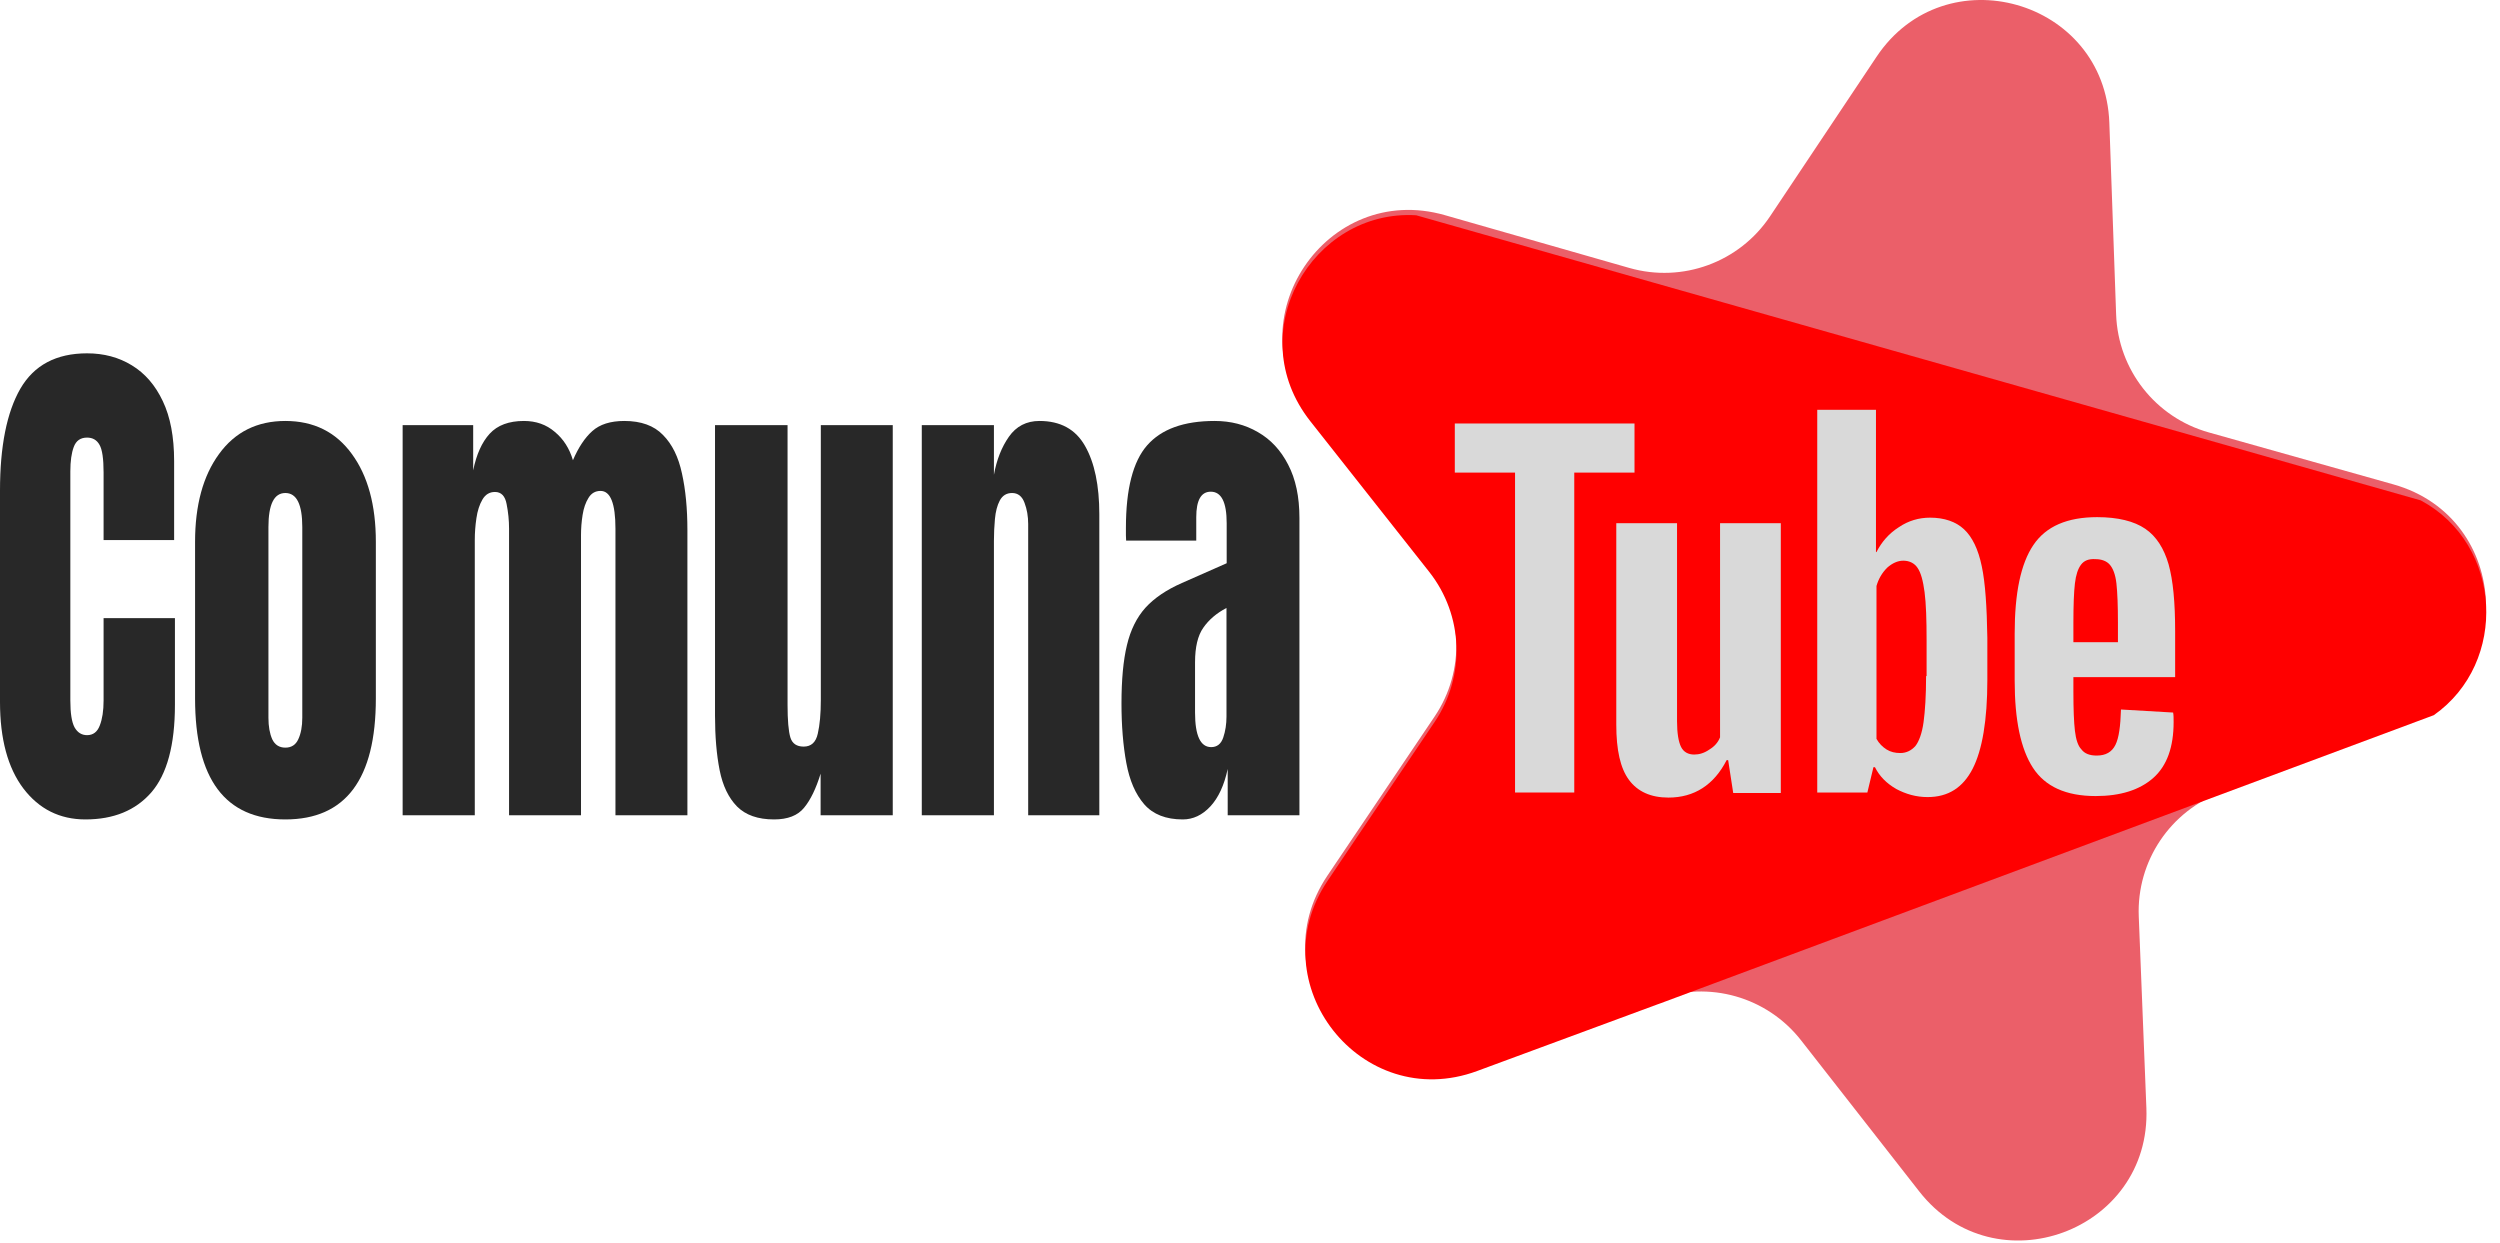 <svg width="177" height="88" viewBox="0 0 177 88" fill="none" xmlns="http://www.w3.org/2000/svg">
<path d="M132.861 4.018C137.712 -3.251 149.032 -0.038 149.341 8.695L149.822 22.269C149.96 26.18 152.61 29.554 156.378 30.614L169.452 34.294C177.864 36.662 178.306 48.42 170.096 51.413L157.335 56.065C153.658 57.406 151.269 60.968 151.424 64.879L151.964 78.45C152.312 87.182 141.266 91.236 135.882 84.353L127.515 73.654C125.104 70.571 120.977 69.4 117.306 70.756L104.565 75.464C96.368 78.493 89.099 69.24 93.982 61.993L101.572 50.728C103.759 47.483 103.597 43.196 101.173 40.124L92.759 29.462C87.345 22.602 93.899 12.829 102.3 15.234L115.358 18.971C119.121 20.048 123.148 18.57 125.321 15.315L132.861 4.018Z" fill="#EB5F69"/>
<path d="M92.773 29.826C87.809 23.535 92.908 14.796 100.266 15.242L171.387 35.427C177.183 38.529 177.616 46.903 172.315 50.634L117.577 71.029C117.491 71.058 117.406 71.088 117.321 71.12L104.58 75.828C96.383 78.856 89.114 69.603 93.997 62.356L101.586 51.092C103.773 47.847 103.612 43.56 101.188 40.488L92.773 29.826Z" fill="#FF0000"/>
<path d="M146.796 48.978C146.796 50.197 146.832 51.129 146.904 51.738C146.975 52.347 147.119 52.813 147.37 53.064C147.585 53.351 147.943 53.494 148.445 53.494C149.09 53.494 149.52 53.243 149.771 52.741C150.022 52.24 150.129 51.415 150.165 50.233L153.857 50.448C153.892 50.627 153.892 50.842 153.892 51.129C153.892 52.885 153.426 54.211 152.459 55.071C151.491 55.931 150.129 56.361 148.373 56.361C146.259 56.361 144.789 55.68 143.929 54.354C143.069 53.028 142.639 50.985 142.639 48.19V44.857C142.639 41.99 143.069 39.911 143.965 38.585C144.861 37.259 146.366 36.614 148.48 36.614C149.95 36.614 151.097 36.9 151.885 37.438C152.674 37.975 153.211 38.836 153.534 39.947C153.857 41.094 154 42.67 154 44.678V47.939H146.796V48.978ZM147.334 39.983C147.119 40.269 146.975 40.699 146.904 41.309C146.832 41.918 146.796 42.85 146.796 44.104V45.466H149.95V44.104C149.95 42.886 149.914 41.954 149.843 41.309C149.771 40.663 149.592 40.233 149.376 39.983C149.162 39.732 148.803 39.588 148.373 39.588C147.871 39.553 147.549 39.696 147.334 39.983Z" fill="#D9D9D9"/>
<path d="M126.081 37.044V56.146H122.712L122.354 53.817H122.246C121.35 55.573 119.952 56.469 118.125 56.469C116.87 56.469 115.938 56.039 115.329 55.214C114.72 54.39 114.433 53.1 114.433 51.308V37.044H118.734V51.057C118.734 51.917 118.841 52.526 119.02 52.885C119.2 53.243 119.522 53.422 119.952 53.422C120.311 53.422 120.669 53.315 121.028 53.064C121.386 52.849 121.637 52.562 121.78 52.204V37.044H126.081Z" fill="#D9D9D9"/>
<path d="M115.723 33.46H111.458V56.11H107.265V33.46H103V29.983H115.723V33.46Z" fill="#D9D9D9"/>
<path d="M140.309 40.09C140.058 38.871 139.628 38.011 139.055 37.474C138.481 36.936 137.657 36.65 136.653 36.65C135.865 36.65 135.112 36.864 134.431 37.33C133.75 37.761 133.213 38.37 132.855 39.087H132.819V29.016H128.661V56.11H132.209L132.639 54.318H132.747C133.069 54.964 133.571 55.465 134.252 55.859C134.933 56.218 135.65 56.433 136.474 56.433C137.944 56.433 138.983 55.752 139.664 54.426C140.345 53.1 140.704 50.985 140.704 48.154V45.143C140.668 42.957 140.56 41.273 140.309 40.09ZM136.367 47.867C136.367 49.265 136.295 50.34 136.188 51.129C136.08 51.917 135.865 52.491 135.614 52.813C135.327 53.136 134.969 53.315 134.539 53.315C134.181 53.315 133.858 53.243 133.571 53.064C133.285 52.885 133.034 52.634 132.855 52.311V41.488C132.998 40.986 133.249 40.556 133.607 40.198C133.965 39.875 134.36 39.696 134.754 39.696C135.184 39.696 135.542 39.875 135.758 40.198C136.008 40.556 136.152 41.129 136.259 41.918C136.367 42.742 136.403 43.889 136.403 45.358V47.867H136.367Z" fill="#D9D9D9"/>
<path d="M6.05 58.016C4.233 58.016 2.768 57.285 1.655 55.824C0.552 54.363 0 52.319 0 49.692V34.739C0 31.596 0.48 29.19 1.441 27.52C2.411 25.85 3.986 25.016 6.164 25.016C7.353 25.016 8.409 25.298 9.331 25.863C10.263 26.427 10.996 27.275 11.528 28.404C12.061 29.521 12.328 30.933 12.328 32.639V38.238H7.334V33.45C7.334 32.48 7.239 31.829 7.048 31.498C6.858 31.154 6.563 30.982 6.164 30.982C5.698 30.982 5.384 31.203 5.222 31.645C5.06 32.075 4.98 32.652 4.98 33.376V49.6C4.98 50.496 5.079 51.128 5.279 51.497C5.488 51.865 5.783 52.049 6.164 52.049C6.592 52.049 6.891 51.822 7.063 51.368C7.243 50.913 7.334 50.324 7.334 49.6V43.762H12.385V49.895C12.385 52.743 11.828 54.811 10.715 56.1C9.602 57.377 8.047 58.016 6.05 58.016Z" fill="#282828"/>
<path d="M20.203 58.016C15.942 58.016 13.811 55.161 13.811 49.453V38.367C13.811 35.764 14.377 33.689 15.509 32.142C16.641 30.583 18.206 29.804 20.203 29.804C22.21 29.804 23.78 30.583 24.912 32.142C26.044 33.689 26.61 35.764 26.61 38.367V49.453C26.61 55.161 24.474 58.016 20.203 58.016ZM20.203 52.933C20.631 52.933 20.936 52.737 21.117 52.344C21.307 51.939 21.402 51.429 21.402 50.815V37.317C21.402 35.709 21.003 34.905 20.203 34.905C19.404 34.905 19.005 35.709 19.005 37.317V50.815C19.005 51.429 19.095 51.939 19.276 52.344C19.466 52.737 19.775 52.933 20.203 52.933Z" fill="#282828"/>
<path d="M28.507 57.721V30.098H33.501V33.303C33.73 32.173 34.12 31.308 34.671 30.706C35.223 30.104 36.031 29.804 37.097 29.804C37.953 29.804 38.681 30.061 39.28 30.577C39.889 31.08 40.317 31.749 40.564 32.584C40.954 31.676 41.41 30.988 41.934 30.522C42.466 30.043 43.222 29.804 44.202 29.804C45.391 29.804 46.304 30.135 46.942 30.798C47.589 31.449 48.036 32.357 48.283 33.523C48.54 34.678 48.668 36.016 48.668 37.538V57.721H43.574V37.428C43.574 35.647 43.222 34.757 42.519 34.757C42.148 34.757 41.862 34.923 41.663 35.255C41.463 35.574 41.325 35.973 41.249 36.452C41.173 36.93 41.135 37.409 41.135 37.888V57.721H36.041V37.428C36.041 36.85 35.984 36.273 35.87 35.696C35.765 35.119 35.489 34.831 35.042 34.831C34.662 34.831 34.367 35.009 34.158 35.365C33.948 35.721 33.806 36.163 33.73 36.691C33.653 37.206 33.615 37.716 33.615 38.219V57.721H28.507Z" fill="#282828"/>
<path d="M54.803 58.016C53.662 58.016 52.787 57.709 52.178 57.095C51.579 56.481 51.17 55.628 50.951 54.535C50.732 53.43 50.623 52.141 50.623 50.668V30.098H55.759V49.895C55.759 50.999 55.826 51.773 55.959 52.215C56.092 52.645 56.406 52.859 56.901 52.859C57.433 52.859 57.766 52.553 57.9 51.939C58.042 51.325 58.114 50.533 58.114 49.563V30.098H63.207V57.721H58.099V54.775C57.776 55.83 57.386 56.635 56.929 57.187C56.482 57.739 55.774 58.016 54.803 58.016Z" fill="#282828"/>
<path d="M65.262 57.721V30.098H70.37V33.615C70.56 32.56 70.912 31.663 71.426 30.927C71.949 30.178 72.672 29.804 73.594 29.804C75.078 29.804 76.153 30.393 76.819 31.571C77.494 32.75 77.832 34.364 77.832 36.415V57.721H72.795V37.096C72.795 36.556 72.71 36.059 72.538 35.604C72.367 35.138 72.072 34.905 71.654 34.905C71.264 34.905 70.974 35.083 70.784 35.439C70.603 35.782 70.489 36.218 70.441 36.746C70.394 37.262 70.37 37.777 70.37 38.293V57.721H65.262Z" fill="#282828"/>
<path d="M83.739 58.016C82.55 58.016 81.641 57.66 81.014 56.947C80.395 56.236 79.972 55.26 79.744 54.02C79.516 52.78 79.401 51.374 79.401 49.803C79.401 48.12 79.53 46.745 79.787 45.678C80.043 44.597 80.481 43.713 81.099 43.026C81.727 42.338 82.588 41.755 83.682 41.276L86.849 39.877V37.041C86.849 35.555 86.474 34.812 85.722 34.812C85.037 34.812 84.695 35.414 84.695 36.617V38.275H79.73C79.72 38.176 79.715 38.054 79.715 37.906C79.715 37.747 79.715 37.569 79.715 37.372C79.715 34.622 80.215 32.676 81.213 31.535C82.222 30.381 83.815 29.804 85.993 29.804C87.135 29.804 88.157 30.067 89.061 30.595C89.964 31.111 90.678 31.878 91.201 32.897C91.734 33.916 92 35.175 92 36.672V57.721H86.921V54.443C86.673 55.597 86.264 56.481 85.694 57.095C85.123 57.709 84.471 58.016 83.739 58.016ZM85.751 52.896C86.169 52.896 86.454 52.669 86.607 52.215C86.759 51.761 86.835 51.27 86.835 50.742V43.044C86.131 43.412 85.584 43.879 85.194 44.444C84.804 44.996 84.609 45.812 84.609 46.893V50.447C84.609 52.08 84.99 52.896 85.751 52.896Z" fill="#282828"/>
</svg>
